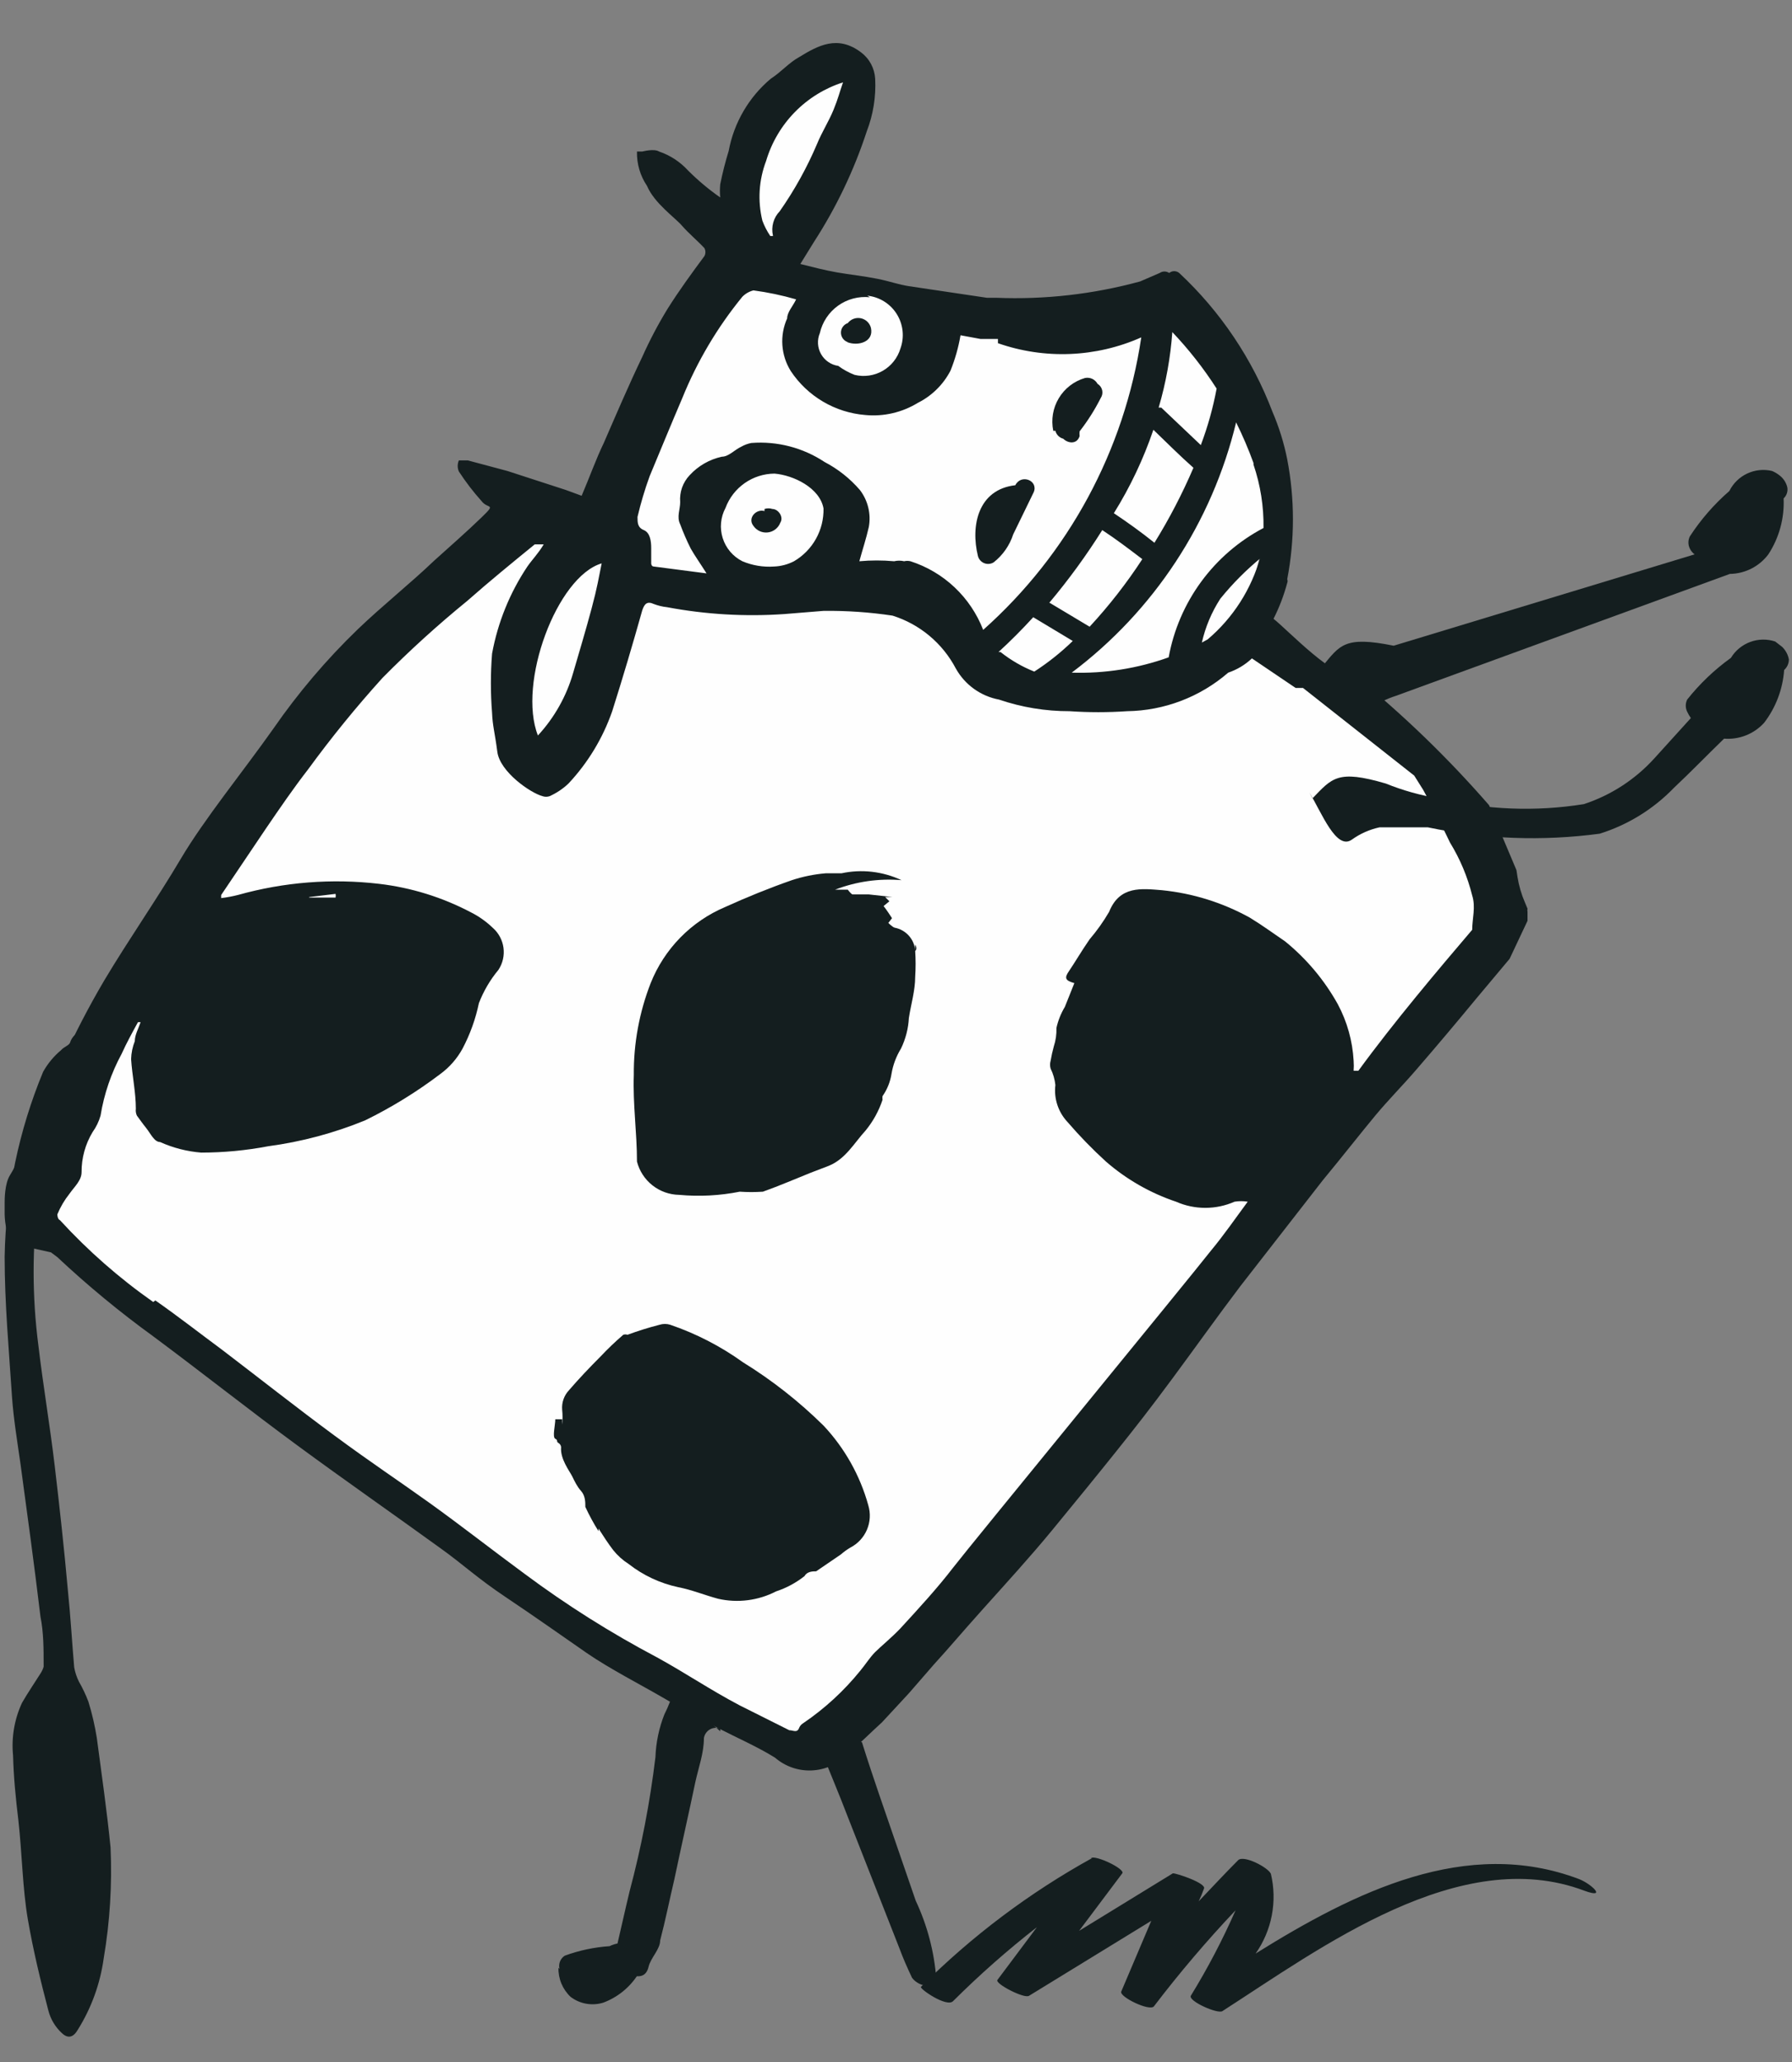<svg width="273" height="314" viewBox="0 0 273 314" fill="none" xmlns="http://www.w3.org/2000/svg">
<rect x="0" y="0" width="273" height="314" fill="#808080" stroke="none"/>
<g clip-path="url(#clip0_310_529)">
<path d="M173.223 44.616C172.741 44.616 157.168 46.706 156.285 46.545C155.402 46.384 132.763 43.008 132.202 42.445C129.278 42.023 126.323 41.861 123.371 41.963C123.371 41.963 117.27 41.159 117.109 40.918C116.949 40.677 117.109 39.149 117.109 39.149C117.109 39.149 121.525 31.11 123.853 27.975C126.468 22.595 128.539 16.967 130.034 11.174C130.034 10.611 126.1 8.039 125.057 8.119C124.013 8.199 120.722 11.335 118.876 11.897C117.029 12.46 113.818 18.57 113.336 19.213C112.855 19.856 110.928 27.252 110.366 28.94C109.933 31.164 109.718 33.426 109.724 35.693L108.44 38.265C108.44 38.265 106.513 41.48 105.871 42.445C102.219 48.77 98.975 55.321 96.157 62.06C94.274 67.53 92.103 72.897 89.655 78.138C88.248 78.319 86.82 78.066 85.561 77.415C84.298 76.847 82.93 76.553 81.547 76.553C80.163 76.553 78.795 76.847 77.533 77.415C75.606 78.781 52.085 100.325 51.523 100.406C50.961 100.486 37.635 118.734 36.511 120.101C35.387 121.468 14.274 156.357 13.713 157.16C13.151 157.964 3.598 181.277 3.598 181.277C3.781 182.535 4.16 183.755 4.722 184.895C5.364 185.618 29.206 204.269 30.33 204.831C31.454 205.394 63.806 230.395 64.046 230.958C64.287 231.52 88.531 247.598 89.173 248L111.651 261.264L121.525 266.168C121.525 266.168 125.057 263.596 127.224 261.666C129.392 259.737 140.55 248.563 142.076 246.392C143.601 244.222 178.682 200.973 179.485 200.973C180.288 200.973 213.442 158.206 213.683 158.045L226.367 141.967C224.804 133.599 222.102 125.484 218.339 117.85C217.2 116.855 215.993 115.942 214.726 115.117C213.683 115.117 188.476 95.261 188.476 95.261C188.476 95.261 189.84 91.965 190.483 90.196C191.125 88.428 192.811 80.952 193.614 77.093C192.737 70.479 190.813 64.048 187.914 58.041C187.512 56.272 177.317 44.535 177.317 43.973C177.317 43.41 174.106 44.616 173.625 44.616H173.223Z" fill="#FEFEFE"/>
<path d="M160.459 65.595C160.106 63.894 160.406 62.123 161.298 60.633C162.191 59.143 163.611 58.045 165.275 57.556C165.649 57.475 166.038 57.517 166.386 57.676C166.733 57.836 167.019 58.104 167.202 58.44C167.38 58.547 167.536 58.689 167.657 58.857C167.779 59.026 167.865 59.218 167.911 59.421C167.956 59.625 167.959 59.835 167.92 60.039C167.881 60.244 167.8 60.438 167.683 60.611C166.78 62.399 165.704 64.095 164.472 65.675C164.442 65.915 164.442 66.159 164.472 66.399C164.071 67.685 162.706 67.524 161.984 66.801C161.694 66.725 161.43 66.573 161.218 66.361C161.007 66.149 160.855 65.885 160.78 65.595H160.459Z" fill="#141E1F"/>
<path d="M91.18 233.131C90.433 231.943 89.762 230.708 89.173 229.433C89.173 228.71 89.173 227.745 88.531 227.022C87.888 226.298 87.567 225.575 87.166 224.771C86.764 223.967 85.319 222.118 85.48 220.349C85.48 220.349 85.48 219.947 85.079 219.706C84.677 219.465 85.079 219.304 84.597 219.063C84.115 218.822 84.597 216.973 84.597 216.089H85.641C85.624 216.356 85.624 216.625 85.641 216.893C85.721 216.144 85.721 215.39 85.641 214.642C85.596 214.1 85.665 213.555 85.845 213.043C86.025 212.53 86.311 212.062 86.684 211.667C88.209 209.899 89.815 208.211 91.501 206.522C92.592 205.363 93.745 204.263 94.953 203.226C95.16 203.153 95.387 203.153 95.595 203.226C97.2 202.633 98.834 202.123 100.492 201.699C101.015 201.538 101.574 201.538 102.097 201.699C106.05 203.047 109.782 204.97 113.176 207.407C117.619 210.149 121.74 213.385 125.458 217.053C128.683 220.485 131.025 224.651 132.281 229.192C132.648 230.415 132.575 231.727 132.077 232.901C131.578 234.076 130.685 235.039 129.552 235.623C129.039 235.925 128.555 236.275 128.107 236.668L124.334 239.241C123.852 239.241 122.969 239.241 122.568 239.964C121.27 240.989 119.803 241.778 118.233 242.296C115.513 243.699 112.387 244.098 109.403 243.421C107.315 242.858 105.389 242.054 103.301 241.652C100.552 241.059 97.972 239.85 95.755 238.115C94.871 237.55 94.085 236.844 93.427 236.025C92.625 234.98 91.902 233.855 91.18 232.729V233.131Z" fill="#141E1F"/>
<path d="M151.387 85.615C151.173 85.75 150.93 85.832 150.678 85.854C150.426 85.877 150.173 85.84 149.938 85.746C149.703 85.652 149.494 85.504 149.327 85.313C149.161 85.123 149.041 84.896 148.979 84.651C147.855 80.069 148.979 74.522 154.678 73.879C155.561 72.11 158.21 73.155 157.488 74.924L154.357 81.355C153.811 83.039 152.777 84.522 151.387 85.615Z" fill="#141E1F"/>
<path d="M116.465 77.495C116.856 77.366 117.278 77.366 117.67 77.495C118.553 77.495 119.436 78.701 118.874 79.585C118.722 79.982 118.464 80.33 118.129 80.591C117.794 80.852 117.394 81.016 116.972 81.065C116.551 81.115 116.123 81.048 115.737 80.872C115.351 80.697 115.019 80.418 114.78 80.067C113.816 78.862 115.261 77.415 116.465 77.817V77.495Z" fill="#141E1F"/>
<path d="M129.15 52.091C128.848 51.988 128.585 51.794 128.399 51.534C128.213 51.275 128.113 50.963 128.113 50.644C128.113 50.324 128.213 50.013 128.399 49.753C128.585 49.493 128.848 49.299 129.15 49.197C129.38 48.899 129.688 48.671 130.04 48.54C130.392 48.409 130.774 48.38 131.142 48.455C131.51 48.53 131.849 48.708 132.122 48.967C132.394 49.226 132.588 49.556 132.682 49.92C133.164 52.091 130.676 52.734 129.07 52.091H129.15Z" fill="#141E1F"/>
<path d="M97.039 176.857C97.039 172.436 96.397 168.095 96.557 163.674C96.516 158.89 97.387 154.142 99.126 149.686C100.156 147.104 101.687 144.751 103.629 142.764C105.572 140.778 107.889 139.196 110.445 138.11C113.817 136.582 117.188 135.216 120.64 134.01C122.306 133.462 124.03 133.111 125.778 132.965C126.581 132.965 127.383 132.965 128.186 132.965C131.269 132.304 134.483 132.671 137.338 134.01C133.9 133.72 130.442 134.215 127.223 135.457H129.15C129.15 135.457 129.631 136.1 129.872 136.181H134.368H132.361L135.973 136.582H134.849L135.491 137.226L134.608 137.949C135.17 138.673 135.572 139.316 135.893 139.798L135.331 140.522C135.331 140.522 135.973 141.165 136.294 141.245C137.121 141.4 137.875 141.822 138.441 142.446C139.006 143.07 139.352 143.862 139.425 144.702C139.405 144.407 139.405 144.112 139.425 143.817C139.425 143.817 139.826 144.461 139.425 144.782C139.508 146.094 139.508 147.41 139.425 148.721C139.425 150.811 138.783 152.901 138.462 154.992C138.375 156.611 137.966 158.196 137.258 159.654C136.531 160.834 136.04 162.145 135.813 163.513C135.622 164.728 135.155 165.883 134.448 166.889C134.421 167.076 134.421 167.265 134.448 167.452C133.882 169.15 133.011 170.73 131.879 172.114C130.113 174.044 128.828 176.455 126.26 177.501L123.53 178.546C121.122 179.51 118.714 180.555 116.225 181.44C115.049 181.52 113.869 181.52 112.693 181.44C109.655 182.045 106.545 182.208 103.461 181.922C101.984 181.898 100.556 181.39 99.396 180.475C98.236 179.56 97.408 178.289 97.039 176.857Z" fill="#141E1F"/>
<path d="M85.239 299.771C85.144 299.394 85.171 298.997 85.316 298.636C85.46 298.276 85.713 297.969 86.041 297.761C88.236 296.958 90.533 296.47 92.865 296.314C93.756 295.866 94.773 295.733 95.75 295.937C96.727 296.142 97.606 296.671 98.243 297.44C98.287 297.733 98.287 298.031 98.243 298.324C98.447 298.869 98.447 299.468 98.243 300.012C98.14 300.225 97.981 300.404 97.783 300.532C97.585 300.66 97.355 300.73 97.12 300.736C95.872 302.652 94.043 304.118 91.901 304.916C91.061 305.175 90.172 305.229 89.306 305.076C88.441 304.922 87.624 304.564 86.924 304.032C86.323 303.466 85.848 302.78 85.53 302.018C85.212 301.257 85.058 300.436 85.078 299.61L85.239 299.771Z" fill="#141E1F"/>
<path d="M9.778 168.819C7.808 173.13 6.482 177.708 5.845 182.405C4.882 189.85 4.882 197.389 5.845 204.834C6.567 210.943 7.611 217.053 8.333 223.163C9.056 229.272 9.778 235.784 10.34 242.134C10.742 245.993 10.982 250.173 11.304 253.871C11.44 254.625 11.683 255.356 12.026 256.042C12.588 257.02 13.071 258.041 13.471 259.096C14.03 260.913 14.459 262.766 14.755 264.643C15.478 270.11 16.281 275.657 16.843 281.284C17.096 286.932 16.746 292.592 15.799 298.166C15.267 302.021 13.927 305.719 11.866 309.018C11.223 310.144 10.421 310.465 9.457 309.581C8.441 308.656 7.715 307.455 7.37 306.124C6.166 301.542 5.042 296.879 4.239 292.217C3.436 287.554 3.356 282.088 2.794 277.104C2.393 273.808 2.072 270.512 1.991 267.296C1.719 264.542 2.19 261.766 3.356 259.257C4.239 257.73 5.283 256.202 6.246 254.675C6.246 254.675 6.728 253.871 6.648 253.55C6.648 251.058 6.648 248.565 6.166 246.154C5.203 238.115 4.159 230.558 3.115 222.841C2.634 219.465 2.072 216.088 1.831 212.712C1.349 205.397 0.707 198.403 0.707 191.328C0.878 181.664 2.866 172.119 6.567 163.192C7.268 161.935 8.193 160.818 9.297 159.896C9.698 159.414 10.501 159.173 10.661 158.771C10.798 158.323 11.046 157.918 11.384 157.594C11.721 157.271 12.136 157.039 12.588 156.922L9.778 168.819Z" fill="#141E1F"/>
<path d="M131.318 265.282C132.201 268.095 133.084 270.748 133.967 273.321L139.507 289.399C141.266 293.14 142.327 297.172 142.637 301.296C142.637 301.296 142.637 302.02 142.637 302.1C142.002 302.369 141.295 302.421 140.627 302.246C139.959 302.072 139.368 301.681 138.945 301.135C138.222 299.608 137.58 298.161 137.018 296.634L129.151 276.617C127.866 273.24 126.421 269.864 125.057 266.407L130.997 265.121L131.318 265.282Z" fill="#141E1F"/>
<path d="M109.725 263.195C109.467 263.096 109.191 263.055 108.915 263.077C108.64 263.099 108.373 263.183 108.135 263.321C107.896 263.46 107.691 263.651 107.536 263.88C107.38 264.108 107.278 264.369 107.236 264.642C107.236 266.893 106.434 269.063 105.952 271.234C104.908 276.218 103.784 281.122 102.741 286.106C102.018 289.161 101.376 292.376 100.573 295.431C100.573 296.798 99.128 298.084 98.807 299.45C98.486 300.817 97.603 301.058 96.479 300.817C95.355 300.576 93.91 300.335 93.83 298.727C93.791 298.138 93.791 297.547 93.83 296.958C94.553 293.904 95.195 290.929 95.917 287.955C97.706 281.25 99.021 274.426 99.851 267.536C99.932 265.303 100.394 263.101 101.216 261.024C101.829 259.82 102.314 258.553 102.661 257.246L109.725 263.597V263.195Z" fill="#141E1F"/>
<path d="M47.107 136.661H51.121C51.16 136.476 51.16 136.284 51.121 136.098L47.107 136.581V136.661ZM23.666 197.998C27.118 200.41 30.41 202.982 33.781 205.474C39.481 209.815 45.181 214.317 50.961 218.578C56.74 222.838 60.674 225.411 65.491 228.868C70.307 232.324 75.124 236.103 79.941 239.64C86.321 244.386 93.057 248.633 100.09 252.341C104.345 254.672 108.118 257.245 112.694 259.657L120.24 263.435C120.882 263.435 121.444 263.917 121.765 263.033C121.883 262.767 122.079 262.543 122.327 262.39C125.625 260.159 128.574 257.45 131.077 254.351C131.88 253.386 132.522 252.341 133.325 251.537C134.128 250.733 135.974 249.206 137.178 247.92C139.988 244.865 142.797 241.81 145.206 238.675C147.614 235.54 180.929 194.943 184.461 190.442C186.468 188.03 188.234 185.457 190.081 182.965C189.416 182.856 188.738 182.856 188.074 182.965C186.669 183.583 185.152 183.902 183.618 183.902C182.085 183.902 180.567 183.583 179.163 182.965C175.239 181.648 171.612 179.572 168.486 176.856C166.413 174.967 164.456 172.953 162.626 170.827C161.926 170.081 161.397 169.191 161.078 168.218C160.759 167.246 160.657 166.215 160.78 165.199C160.689 164.332 160.444 163.488 160.057 162.707C159.943 162.313 159.943 161.895 160.057 161.501C160.179 160.77 160.34 160.045 160.539 159.331C160.838 158.424 160.974 157.472 160.94 156.517C161.192 155.383 161.626 154.297 162.225 153.302L163.67 149.684C162.225 149.282 162.144 148.88 162.867 147.835C163.589 146.79 164.874 144.62 165.998 143.012C167.111 141.711 168.105 140.312 168.968 138.832C170.573 134.812 173.945 135.295 176.996 135.536C181.701 136.004 186.263 137.426 190.402 139.716C192.248 140.841 194.014 142.128 195.78 143.333C199.041 145.98 201.766 149.228 203.808 152.9C205.228 155.557 206.05 158.493 206.216 161.501C206.255 162.01 206.255 162.52 206.216 163.029H206.939C212.398 155.553 219.141 147.594 224.279 141.565C224.279 139.877 224.841 138.108 224.279 136.34C223.573 133.503 222.436 130.792 220.907 128.301C219.623 125.648 218.338 122.995 216.813 120.262L215.448 118.091L198.51 104.747H198.108H197.386L190.723 100.245C189.689 101.22 188.456 101.961 187.11 102.415C182.822 106.127 177.364 108.205 171.697 108.284C168.784 108.483 165.86 108.483 162.947 108.284C159.289 108.291 155.654 107.694 152.19 106.515C150.812 106.257 149.509 105.698 148.371 104.878C147.233 104.058 146.29 102.998 145.607 101.772C143.581 97.925 140.119 95.035 135.974 93.733C132.494 93.21 128.977 92.968 125.458 93.01L119.517 93.492C113.53 93.909 107.514 93.557 101.615 92.447C100.928 92.374 100.254 92.211 99.608 91.965C98.565 91.483 98.163 91.965 97.842 92.93C96.397 98.074 94.872 103.219 93.266 108.284C91.841 112.382 89.571 116.134 86.603 119.297C85.758 120.102 84.781 120.755 83.713 121.227C83.375 121.343 83.008 121.343 82.67 121.227C80.824 120.744 76.168 117.529 75.766 114.474C75.365 111.419 75.044 110.535 74.963 108.525C74.723 105.529 74.723 102.518 74.963 99.521C75.832 94.778 77.663 90.264 80.342 86.257C81.064 85.212 82.028 84.248 82.831 82.881C82.349 82.881 81.787 82.881 81.466 82.881C78.014 85.695 74.562 88.508 71.19 91.483C66.675 95.16 62.36 99.078 58.266 103.219C54.252 107.654 50.474 112.296 46.947 117.127C44.699 120.021 42.612 123.075 40.525 126.13L33.701 136.259C33.689 136.42 33.689 136.581 33.701 136.742C34.566 136.635 35.424 136.473 36.27 136.259C43.263 134.298 50.571 133.724 57.784 134.571C62.666 135.149 67.401 136.621 71.752 138.912C72.959 139.521 74.069 140.306 75.044 141.243C75.948 142.023 76.537 143.107 76.7 144.292C76.863 145.476 76.588 146.679 75.927 147.675C74.668 149.189 73.664 150.9 72.956 152.739C72.453 155.149 71.615 157.476 70.468 159.652C69.639 161.17 68.489 162.488 67.096 163.511C63.506 166.234 59.662 168.603 55.617 170.585C50.881 172.523 45.917 173.847 40.846 174.524C37.485 175.164 34.071 175.487 30.65 175.489C28.487 175.316 26.369 174.773 24.389 173.881C23.506 173.881 22.944 172.595 22.302 171.791C21.659 170.987 21.338 170.505 20.857 169.862C20.703 169.537 20.647 169.173 20.696 168.817C20.696 166.325 20.134 163.752 19.974 161.26C20 160.323 20.191 159.398 20.535 158.527C20.535 157.562 21.097 156.598 21.419 155.633H21.017C20.134 157.241 19.251 158.849 18.529 160.456C16.938 163.388 15.852 166.568 15.318 169.862C15.063 170.756 14.656 171.599 14.113 172.354C12.999 174.195 12.415 176.31 12.428 178.464C12.428 179.75 11.304 180.714 10.581 181.76C9.822 182.713 9.201 183.768 8.735 184.895C8.735 184.895 8.735 185.618 9.136 185.779C13.408 190.435 18.173 194.613 23.345 198.239L23.666 197.998ZM192.248 84.81C189.919 86.7 187.794 88.829 185.906 91.161C184.583 93.201 183.632 95.46 183.097 97.833L183.98 97.351C187.851 94.071 190.648 89.702 192.007 84.81H192.248ZM190.964 70.501C190.198 68.389 189.313 66.323 188.315 64.311C184.639 79.54 175.783 93.013 163.268 102.415C168.294 102.572 173.305 101.781 178.039 100.084C178.797 95.918 180.492 91.98 182.995 88.567C185.499 85.155 188.746 82.358 192.489 80.389C192.536 77.109 192.02 73.846 190.964 70.742V70.501ZM178.601 50.484C178.324 54.407 177.625 58.288 176.514 62.06C176.514 62.06 176.514 62.06 176.915 62.06L182.936 67.768C183.993 64.978 184.799 62.099 185.344 59.166C183.351 56.061 181.067 53.154 178.521 50.484H178.601ZM175.872 82.64C178.135 78.989 180.12 75.173 181.812 71.224C179.725 69.376 177.718 67.366 175.711 65.436C174.197 69.887 172.177 74.149 169.69 78.138C171.858 79.585 173.865 81.032 175.872 82.64ZM159.816 91.724L165.998 95.422C168.959 92.225 171.644 88.783 174.025 85.132C172.018 83.604 170.011 82.077 167.924 80.71C165.504 84.561 162.821 88.241 159.896 91.724H159.816ZM152.431 99.28C153.989 100.517 155.72 101.519 157.568 102.255C159.67 100.896 161.632 99.335 163.429 97.592L157.408 93.975C155.695 95.85 153.929 97.619 152.11 99.28H152.431ZM113.095 85.453C114.615 86.096 116.265 86.371 117.912 86.257C118.975 86.218 120.017 85.943 120.962 85.453C122.359 84.636 123.513 83.46 124.303 82.047C125.094 80.633 125.492 79.034 125.458 77.414C124.896 74.279 120.882 72.35 117.992 72.109C116.365 72.12 114.78 72.625 113.447 73.558C112.114 74.492 111.095 75.808 110.526 77.334C110.152 78.034 109.922 78.802 109.849 79.592C109.776 80.382 109.862 81.179 110.102 81.936C110.341 82.692 110.729 83.394 111.243 83.998C111.757 84.602 112.387 85.097 113.095 85.453ZM152.029 51.609H149.942H149.38L146.33 51.047C146.014 52.891 145.502 54.697 144.804 56.433C143.703 58.552 141.961 60.268 139.827 61.337C137.422 62.808 134.605 63.457 131.8 63.185C129.533 62.999 127.337 62.303 125.377 61.147C123.417 59.992 121.743 58.408 120.48 56.513C119.732 55.324 119.289 53.967 119.191 52.565C119.092 51.162 119.343 49.757 119.919 48.474C119.919 47.51 120.802 46.625 121.283 45.58C119.153 44.963 116.979 44.507 114.781 44.214C114.141 44.375 113.558 44.709 113.095 45.178C109.286 49.833 106.201 55.036 103.943 60.613C102.258 64.552 100.572 68.652 98.966 72.511C98.23 74.536 97.613 76.603 97.12 78.701C97.12 79.585 97.12 80.308 98.083 80.71C99.046 81.112 99.207 82.398 99.207 83.444V85.775C99.207 85.775 99.207 86.257 99.608 86.257L107.636 87.302C106.673 85.775 105.87 84.649 105.228 83.524C104.626 82.322 104.09 81.087 103.622 79.826C103.06 78.701 103.622 77.575 103.622 76.45C103.56 75.703 103.657 74.951 103.906 74.245C104.155 73.538 104.551 72.892 105.067 72.35C106.373 70.931 108.082 69.949 109.964 69.536C111.008 69.536 111.891 68.491 112.934 68.009C113.409 67.739 113.924 67.549 114.46 67.446C118.397 67.14 122.324 68.159 125.618 70.34C127.663 71.408 129.488 72.854 130.997 74.601C131.603 75.392 132.038 76.301 132.273 77.27C132.508 78.239 132.538 79.247 132.361 80.228C131.96 81.997 131.398 83.685 130.916 85.453C132.679 85.293 134.452 85.293 136.215 85.453C136.716 85.334 137.239 85.334 137.74 85.453C138.056 85.375 138.387 85.375 138.703 85.453C141.211 86.258 143.508 87.614 145.424 89.422C147.341 91.231 148.83 93.445 149.782 95.904C162.777 84.347 171.301 68.583 173.865 51.368C166.963 54.431 159.156 54.747 152.029 52.253V51.609ZM132.522 45.259C130.803 45.078 129.078 45.535 127.672 46.542C126.267 47.549 125.279 49.038 124.896 50.725C124.681 51.234 124.587 51.786 124.618 52.338C124.65 52.889 124.808 53.427 125.079 53.908C125.35 54.389 125.728 54.802 126.183 55.114C126.639 55.426 127.159 55.63 127.705 55.709C128.469 56.275 129.307 56.735 130.194 57.076C131.651 57.427 133.186 57.206 134.485 56.458C135.784 55.711 136.748 54.493 137.178 53.056C137.488 52.195 137.597 51.274 137.498 50.363C137.399 49.453 137.094 48.577 136.607 47.802C136.119 47.027 135.462 46.374 134.685 45.891C133.907 45.409 133.03 45.11 132.121 45.018L132.522 45.259ZM81.947 111.982C84.465 109.26 86.308 105.983 87.326 102.415C88.289 99.12 89.253 95.904 90.136 92.608C91.019 89.312 91.179 88.106 91.661 85.775C84.837 87.785 78.817 104.023 81.947 111.982ZM231.183 133.526C231.395 134.854 231.772 136.151 232.306 137.385L232.708 138.349C232.673 138.508 232.673 138.673 232.708 138.832C232.708 138.832 232.708 139.475 232.708 139.796V140.198L229.978 145.986L224.921 152.016C221.87 155.713 218.82 159.331 215.689 162.948C213.682 165.28 211.515 167.45 209.508 169.862C207.501 172.274 204.209 176.454 201.48 179.75L188.957 195.828C185.425 200.49 182.053 205.233 178.601 209.896C175.149 214.558 173.062 217.211 170.172 220.829C167.282 224.446 163.67 228.868 160.298 232.967C156.926 237.067 153.314 241.006 149.782 244.945C146.249 248.884 144.804 250.653 142.236 253.467L138.463 257.808L134.368 262.229C132.683 263.756 130.916 265.525 129.07 267.133C127.644 268.602 125.711 269.469 123.667 269.559C121.623 269.649 119.621 268.953 118.072 267.615C115.343 265.927 112.372 264.641 109.563 263.194C106.753 261.747 103.703 260.059 100.813 258.37C97.923 256.682 92.785 254.029 89.413 251.698C86.042 249.367 81.385 246.071 77.05 243.177C72.716 240.283 70.548 238.193 67.177 235.781C59.952 230.556 52.566 225.411 45.341 220.105C38.116 214.799 30.811 209.011 23.345 203.465C18.227 199.757 13.347 195.73 8.735 191.406L7.771 190.683L1.67 189.316C1.075 187.916 0.749 186.416 0.707 184.895C0.707 184.332 0.707 183.608 0.707 183.126C0.707 182.644 0.707 180.232 1.51 178.946C2.313 177.66 3.998 174.364 5.042 172.032C6.086 169.701 7.852 165.039 9.457 161.662C11.374 157.423 13.518 153.29 15.879 149.282C19.572 143.092 23.907 136.902 27.52 130.793C31.132 124.683 36.992 117.529 41.648 110.937C45.422 105.488 49.724 100.425 54.493 95.823C58.266 92.206 62.52 88.83 66.133 85.373C68.541 83.202 71.03 81.032 73.358 78.781C75.686 76.53 74.321 77.575 73.358 76.289C72.094 74.879 70.94 73.374 69.906 71.787C69.789 71.521 69.728 71.234 69.728 70.943C69.728 70.652 69.789 70.365 69.906 70.099C69.906 70.099 70.789 70.099 71.271 70.099L77.291 71.707L86.202 74.601L88.61 75.485C89.815 72.671 90.778 69.938 91.982 67.446C93.909 63.025 95.755 58.684 97.842 54.343C98.967 51.823 100.254 49.379 101.696 47.027C103.462 44.214 105.469 41.48 107.315 38.988C107.413 38.803 107.465 38.596 107.465 38.386C107.465 38.175 107.413 37.968 107.315 37.783C106.191 36.577 104.907 35.532 103.863 34.326C102.819 33.12 99.689 30.95 98.565 28.297C97.525 26.756 96.992 24.93 97.04 23.071C97.04 23.071 97.762 23.071 97.842 23.071C97.923 23.071 99.608 22.589 100.411 23.071C102.103 23.648 103.622 24.643 104.826 25.965C106.337 27.472 107.975 28.844 109.723 30.065C109.659 29.397 109.659 28.724 109.723 28.055C110.066 26.347 110.495 24.657 111.008 22.991C111.809 18.685 114.079 14.792 117.43 11.978C118.955 11.013 120.159 9.566 121.765 8.682C124.655 6.913 127.625 5.305 131.157 7.958C131.791 8.428 132.313 9.032 132.688 9.726C133.062 10.421 133.28 11.19 133.325 11.978C133.468 14.718 133.03 17.458 132.04 20.017C130.099 25.94 127.4 31.587 124.013 36.818L121.925 40.194C123.852 40.677 125.698 41.159 127.545 41.48C129.391 41.802 131.639 42.043 133.646 42.445C135.653 42.847 136.857 43.329 138.463 43.571L150.344 45.339H151.789C159.178 45.637 166.569 44.796 173.704 42.847L176.674 41.561C176.887 41.416 177.139 41.338 177.397 41.338C177.655 41.338 177.906 41.416 178.119 41.561C178.335 41.385 178.604 41.288 178.882 41.288C179.16 41.288 179.43 41.385 179.645 41.561C185.933 47.428 190.794 54.66 193.854 62.703C194.854 65.029 195.608 67.454 196.101 69.938C197.261 75.966 197.261 82.159 196.101 88.187C196.139 88.276 196.158 88.371 196.158 88.468C196.158 88.565 196.139 88.66 196.101 88.749C195.596 90.639 194.897 92.471 194.014 94.216C196.262 95.984 203.487 103.702 206.377 102.817C213.759 108.804 220.608 115.421 226.848 122.593L231.022 132.481L231.183 133.526ZM117.751 35.853C117.603 35.199 117.621 34.517 117.803 33.871C117.985 33.225 118.326 32.635 118.795 32.155C121.048 28.934 122.959 25.485 124.494 21.866C125.217 20.097 126.26 18.489 126.983 16.721C127.705 14.952 127.866 14.148 128.428 12.54C125.647 13.429 123.126 14.985 121.083 17.072C119.04 19.16 117.538 21.716 116.707 24.518C115.603 27.419 115.407 30.587 116.145 33.602C116.45 34.426 116.855 35.209 117.35 35.934H117.751V35.853Z" fill="#141E1F"/>
<path d="M199.954 121.548C202.925 118.493 203.727 117.126 211.113 119.297C213.697 120.342 216.39 121.097 219.141 121.548C226.394 123.313 233.926 123.614 241.297 122.432C245.428 121.075 249.135 118.665 252.054 115.438L257.593 109.329C257.377 109.025 257.188 108.702 257.031 108.364C256.89 108.076 256.816 107.76 256.816 107.439C256.816 107.119 256.89 106.802 257.031 106.515C258.948 104.099 261.19 101.962 263.694 100.164C264.372 99.047 265.408 98.193 266.632 97.741C267.856 97.288 269.198 97.264 270.438 97.672L271.481 98.476C272.024 98.992 272.39 99.668 272.525 100.405C272.523 100.709 272.458 101.009 272.334 101.286C272.209 101.563 272.028 101.811 271.802 102.013C271.594 104.934 270.533 107.729 268.752 110.052C267.985 110.893 267.037 111.547 265.98 111.965C264.923 112.383 263.784 112.553 262.651 112.464C260.082 114.956 257.593 117.528 255.024 119.94C251.896 123.183 248.004 125.588 243.705 126.934C234.99 128.1 226.141 127.774 217.535 125.969C216.251 125.969 211.354 125.969 210.15 125.969C208.647 126.295 207.227 126.924 205.975 127.818C203.567 129.587 201.319 123.638 199.473 120.663L199.954 121.548Z" fill="#141E1F"/>
<path d="M166.158 282.89C166.96 282.407 171.456 284.578 170.974 285.221L164.391 293.983L178.681 285.221C179.323 285.221 183.818 286.748 183.417 287.552C183.184 288.209 182.916 288.853 182.614 289.482C184.621 287.391 186.548 285.301 188.635 283.211C189.518 282.407 193.211 284.337 193.612 285.301C194.106 287.374 194.153 289.529 193.752 291.621C193.35 293.714 192.509 295.698 191.284 297.44C206.376 288.035 223.395 279.594 240.574 286.105C242.421 286.829 244.909 289.16 241.377 287.874C222.432 280.719 201.239 296.556 186.227 306.202C185.504 306.685 181.009 304.675 181.41 303.871C183.979 299.691 186.259 295.34 188.234 290.848C183.83 295.501 179.677 300.385 175.791 305.479C175.149 306.283 170.492 304.032 170.814 303.228L175.389 292.456L156.765 303.871C156.043 304.354 151.547 302.022 151.948 301.46L157.969 293.421C153.49 296.909 149.228 300.667 145.205 304.675C144.242 305.72 139.987 302.746 140.308 302.505C148.046 294.777 156.829 288.174 166.398 282.89H166.158Z" fill="#141E1F"/>
<path d="M201.4 101.53C204.13 98.234 204.772 96.787 212.318 98.314L258.156 84.407C257.85 84.172 257.603 83.87 257.434 83.523C257.292 83.235 257.219 82.919 257.219 82.598C257.219 82.278 257.292 81.961 257.434 81.674C259.109 79.1 261.136 76.772 263.455 74.76C264.035 73.591 264.994 72.653 266.174 72.099C267.355 71.544 268.688 71.406 269.957 71.706C270.392 71.886 270.797 72.13 271.161 72.429C271.723 72.876 272.118 73.499 272.285 74.198C272.341 74.504 272.318 74.819 272.22 75.114C272.122 75.409 271.951 75.674 271.723 75.886C271.859 78.9 271.044 81.881 269.395 84.407C268.709 85.317 267.825 86.059 266.809 86.575C265.794 87.09 264.674 87.366 263.535 87.381L212.639 105.951C211.188 106.405 209.829 107.112 208.625 108.041C206.378 110.051 203.648 104.344 201.561 101.53H201.4Z" fill="#141E1F"/>
</g>
<defs>
<clipPath id="clip0_310_529">
<rect width="272" height="314" fill="white" transform="translate(0.707)"/>
</clipPath>
</defs>
</svg>
